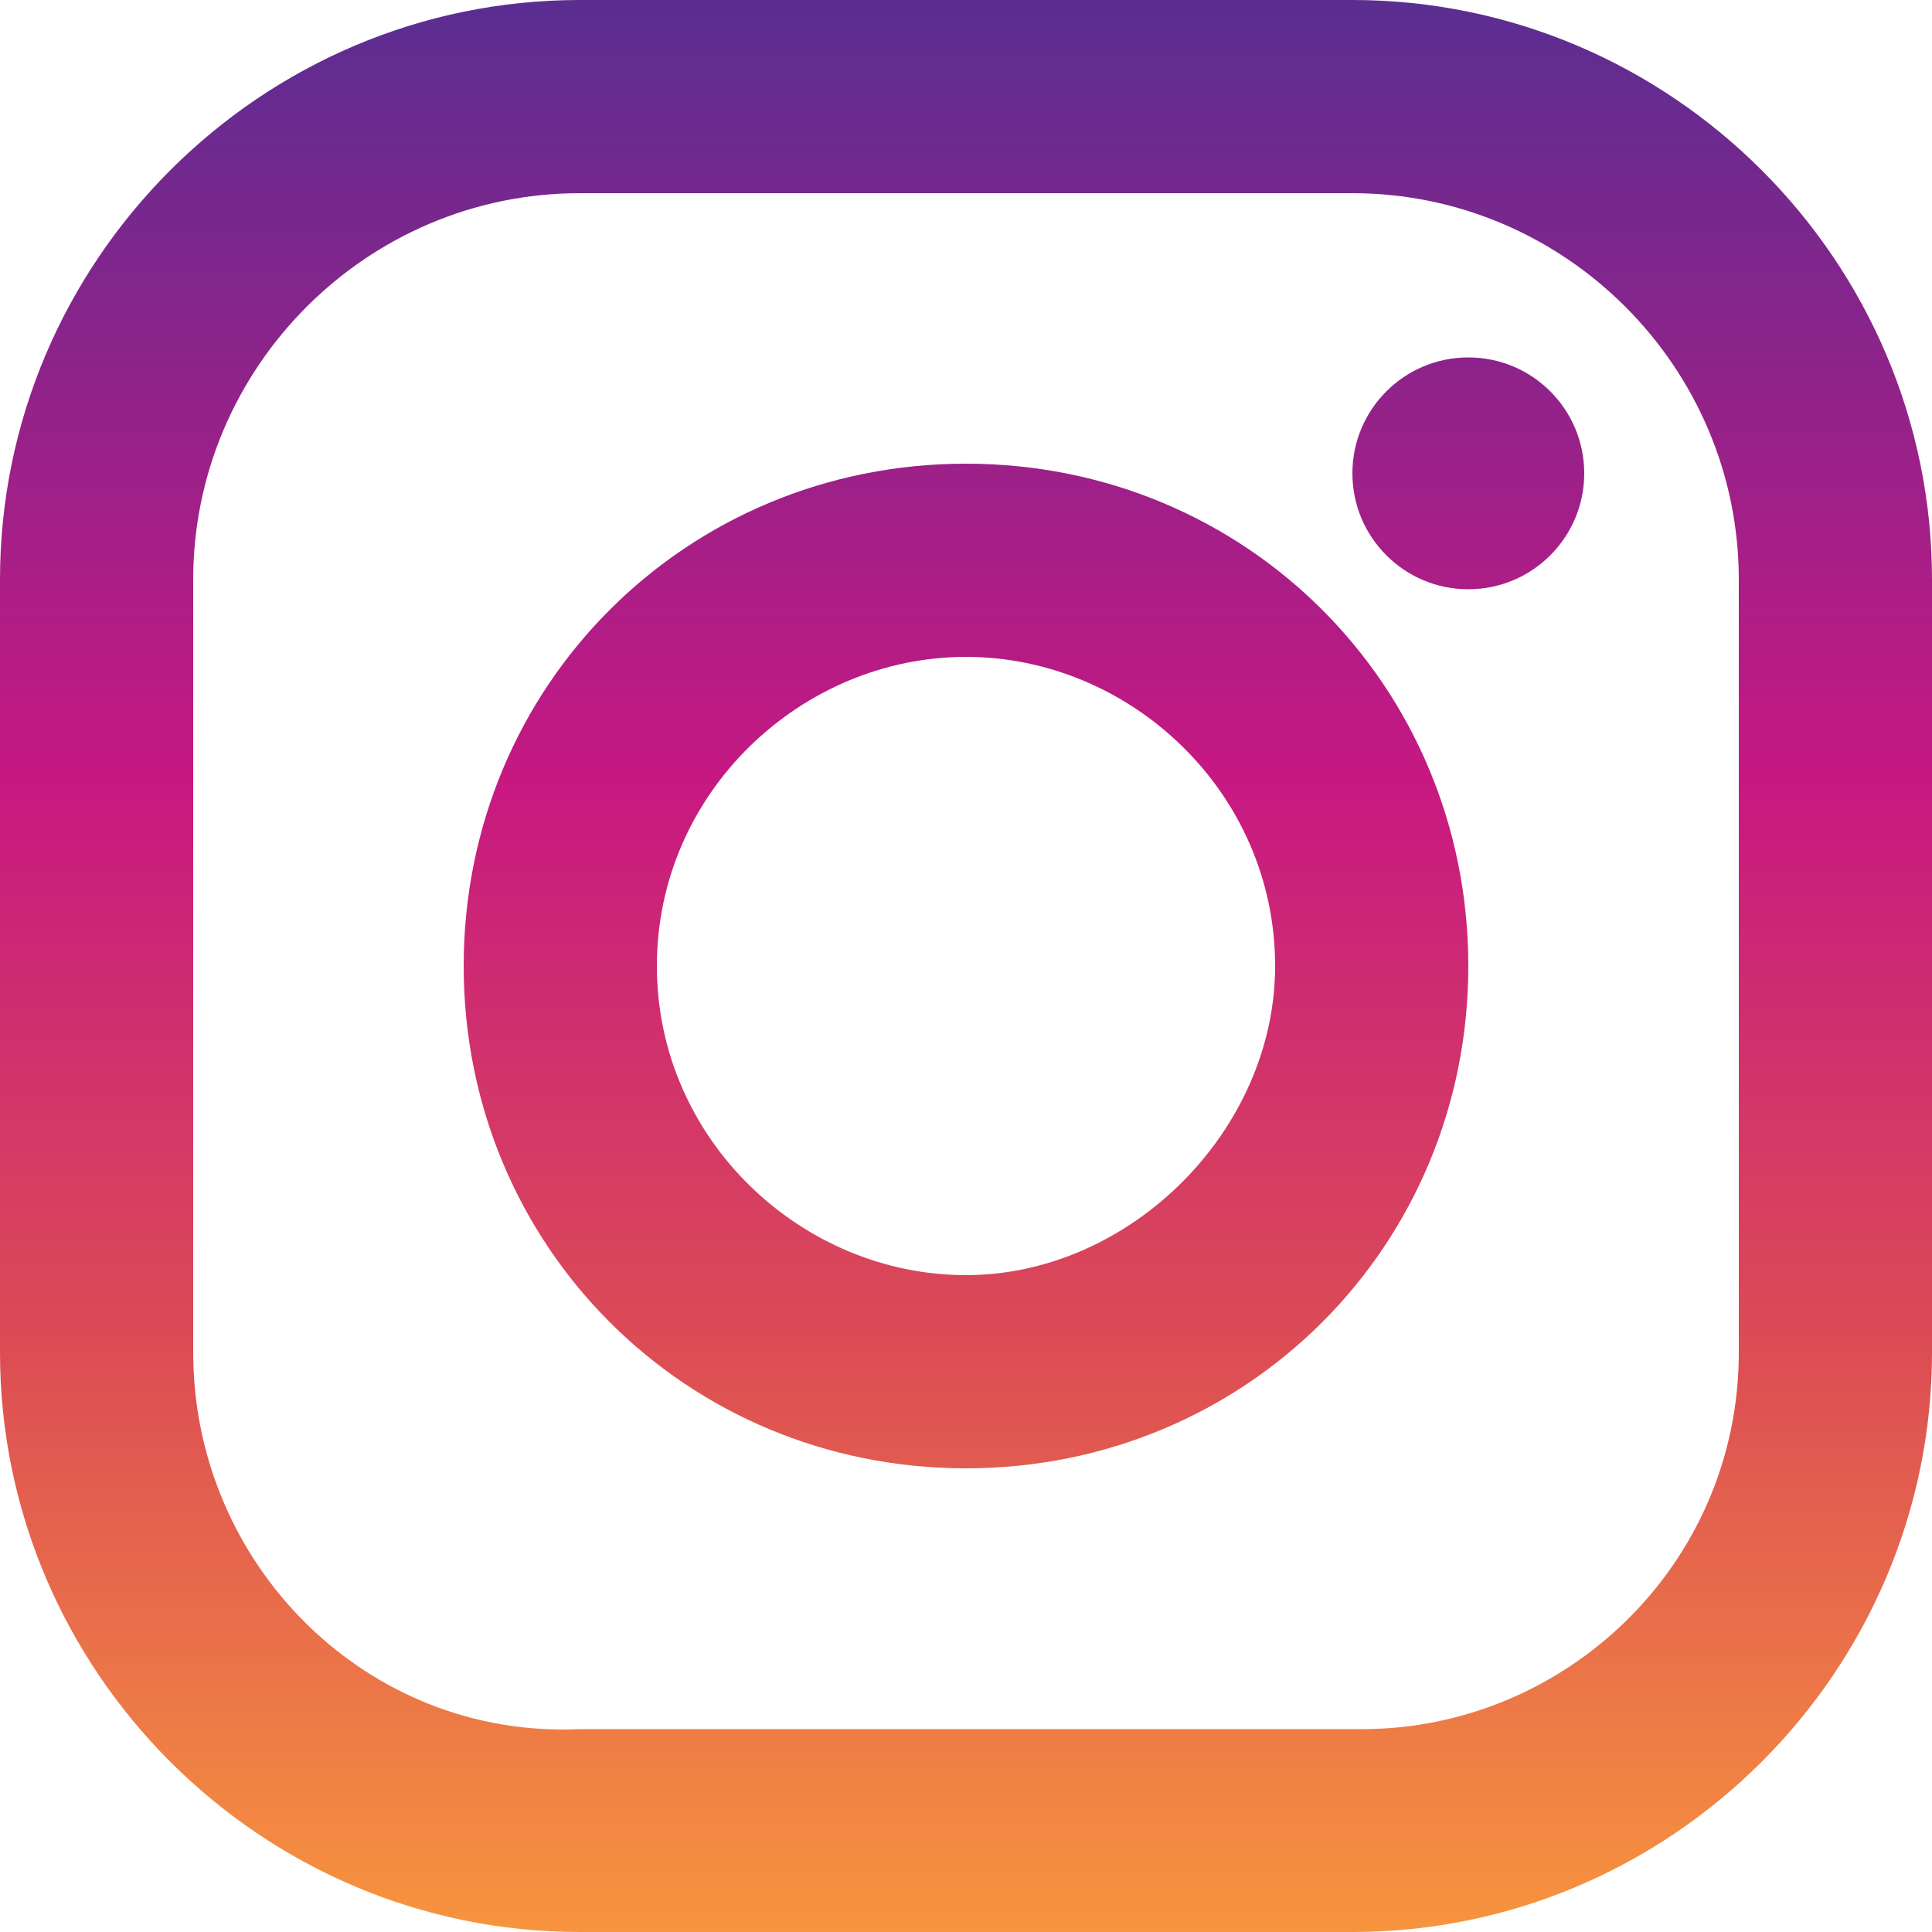 <svg version="1.1" xmlns="http://www.w3.org/2000/svg" xmlns:xlink="http://www.w3.org/1999/xlink" viewBox="0 0 20 20">
<style type="text/css">
	.st0{fill:url(#SVGID_1_);}
	.st1{fill:url(#SVGID_2_);}
	.st2{fill:url(#SVGID_3_);}
</style>
<g>
	
		<linearGradient id="SVGID_1_" gradientUnits="userSpaceOnUse" x1="10" y1="545.942" x2="10" y2="526.155" gradientTransform="matrix(1 0 0 1 0 -526)">
		<stop  offset="0" style="stop-color:#F7943E"/>
		<stop  offset="0.3" style="stop-color:#DC4D54"/>
		<stop  offset="0.6" style="stop-color:#C71882"/>
		<stop  offset="1" style="stop-color:#5C2D91"/>
	</linearGradient>
	<path class="st0" d="M14,0H6C2.7,0,0,2.7,0,6V14c0,3.3,2.7,6,6,6H14c3.3,0,6-2.7,6-6V6C20,2.7,17.3,0,14,0z M18,14
		c0,2.2-1.8,3.9-3.9,3.9H6C3.8,18,2,16.2,2,14V6C2,3.8,3.8,2,6,2H14C16.2,2,18,3.8,18,6V14L18,14z"/>
	
		<linearGradient id="SVGID_2_" gradientUnits="userSpaceOnUse" x1="10" y1="545.942" x2="10" y2="526.155" gradientTransform="matrix(1 0 0 1 0 -526)">
		<stop  offset="0" style="stop-color:#F7943E"/>
		<stop  offset="0.3" style="stop-color:#DC4D54"/>
		<stop  offset="0.6" style="stop-color:#C71882"/>
		<stop  offset="1" style="stop-color:#5C2D91"/>
	</linearGradient>
	<path class="st1" d="M10,4.8c-2.9,0-5.2,2.3-5.2,5.2c0,2.9,2.3,5.2,5.2,5.2s5.2-2.3,5.2-5.2S12.9,4.8,10,4.8z M10,13.2
		c-1.7,0-3.2-1.4-3.2-3.2S8.3,6.8,10,6.8c1.7,0,3.2,1.4,3.2,3.2C13.2,11.7,11.7,13.2,10,13.2z"/>
	
		<linearGradient id="SVGID_3_" gradientUnits="userSpaceOnUse" x1="15.183" y1="545.942" x2="15.183" y2="526.155" gradientTransform="matrix(1 0 0 1 0 -526)">
		<stop  offset="0" style="stop-color:#F7943E"/>
		<stop  offset="0.3" style="stop-color:#DC4D54"/>
		<stop  offset="0.6" style="stop-color:#C71882"/>
		<stop  offset="1" style="stop-color:#5C2D91"/>
	</linearGradient>
	<circle class="st2" cx="15.2" cy="4.9" r="1.2"/>
</g>
</svg>

